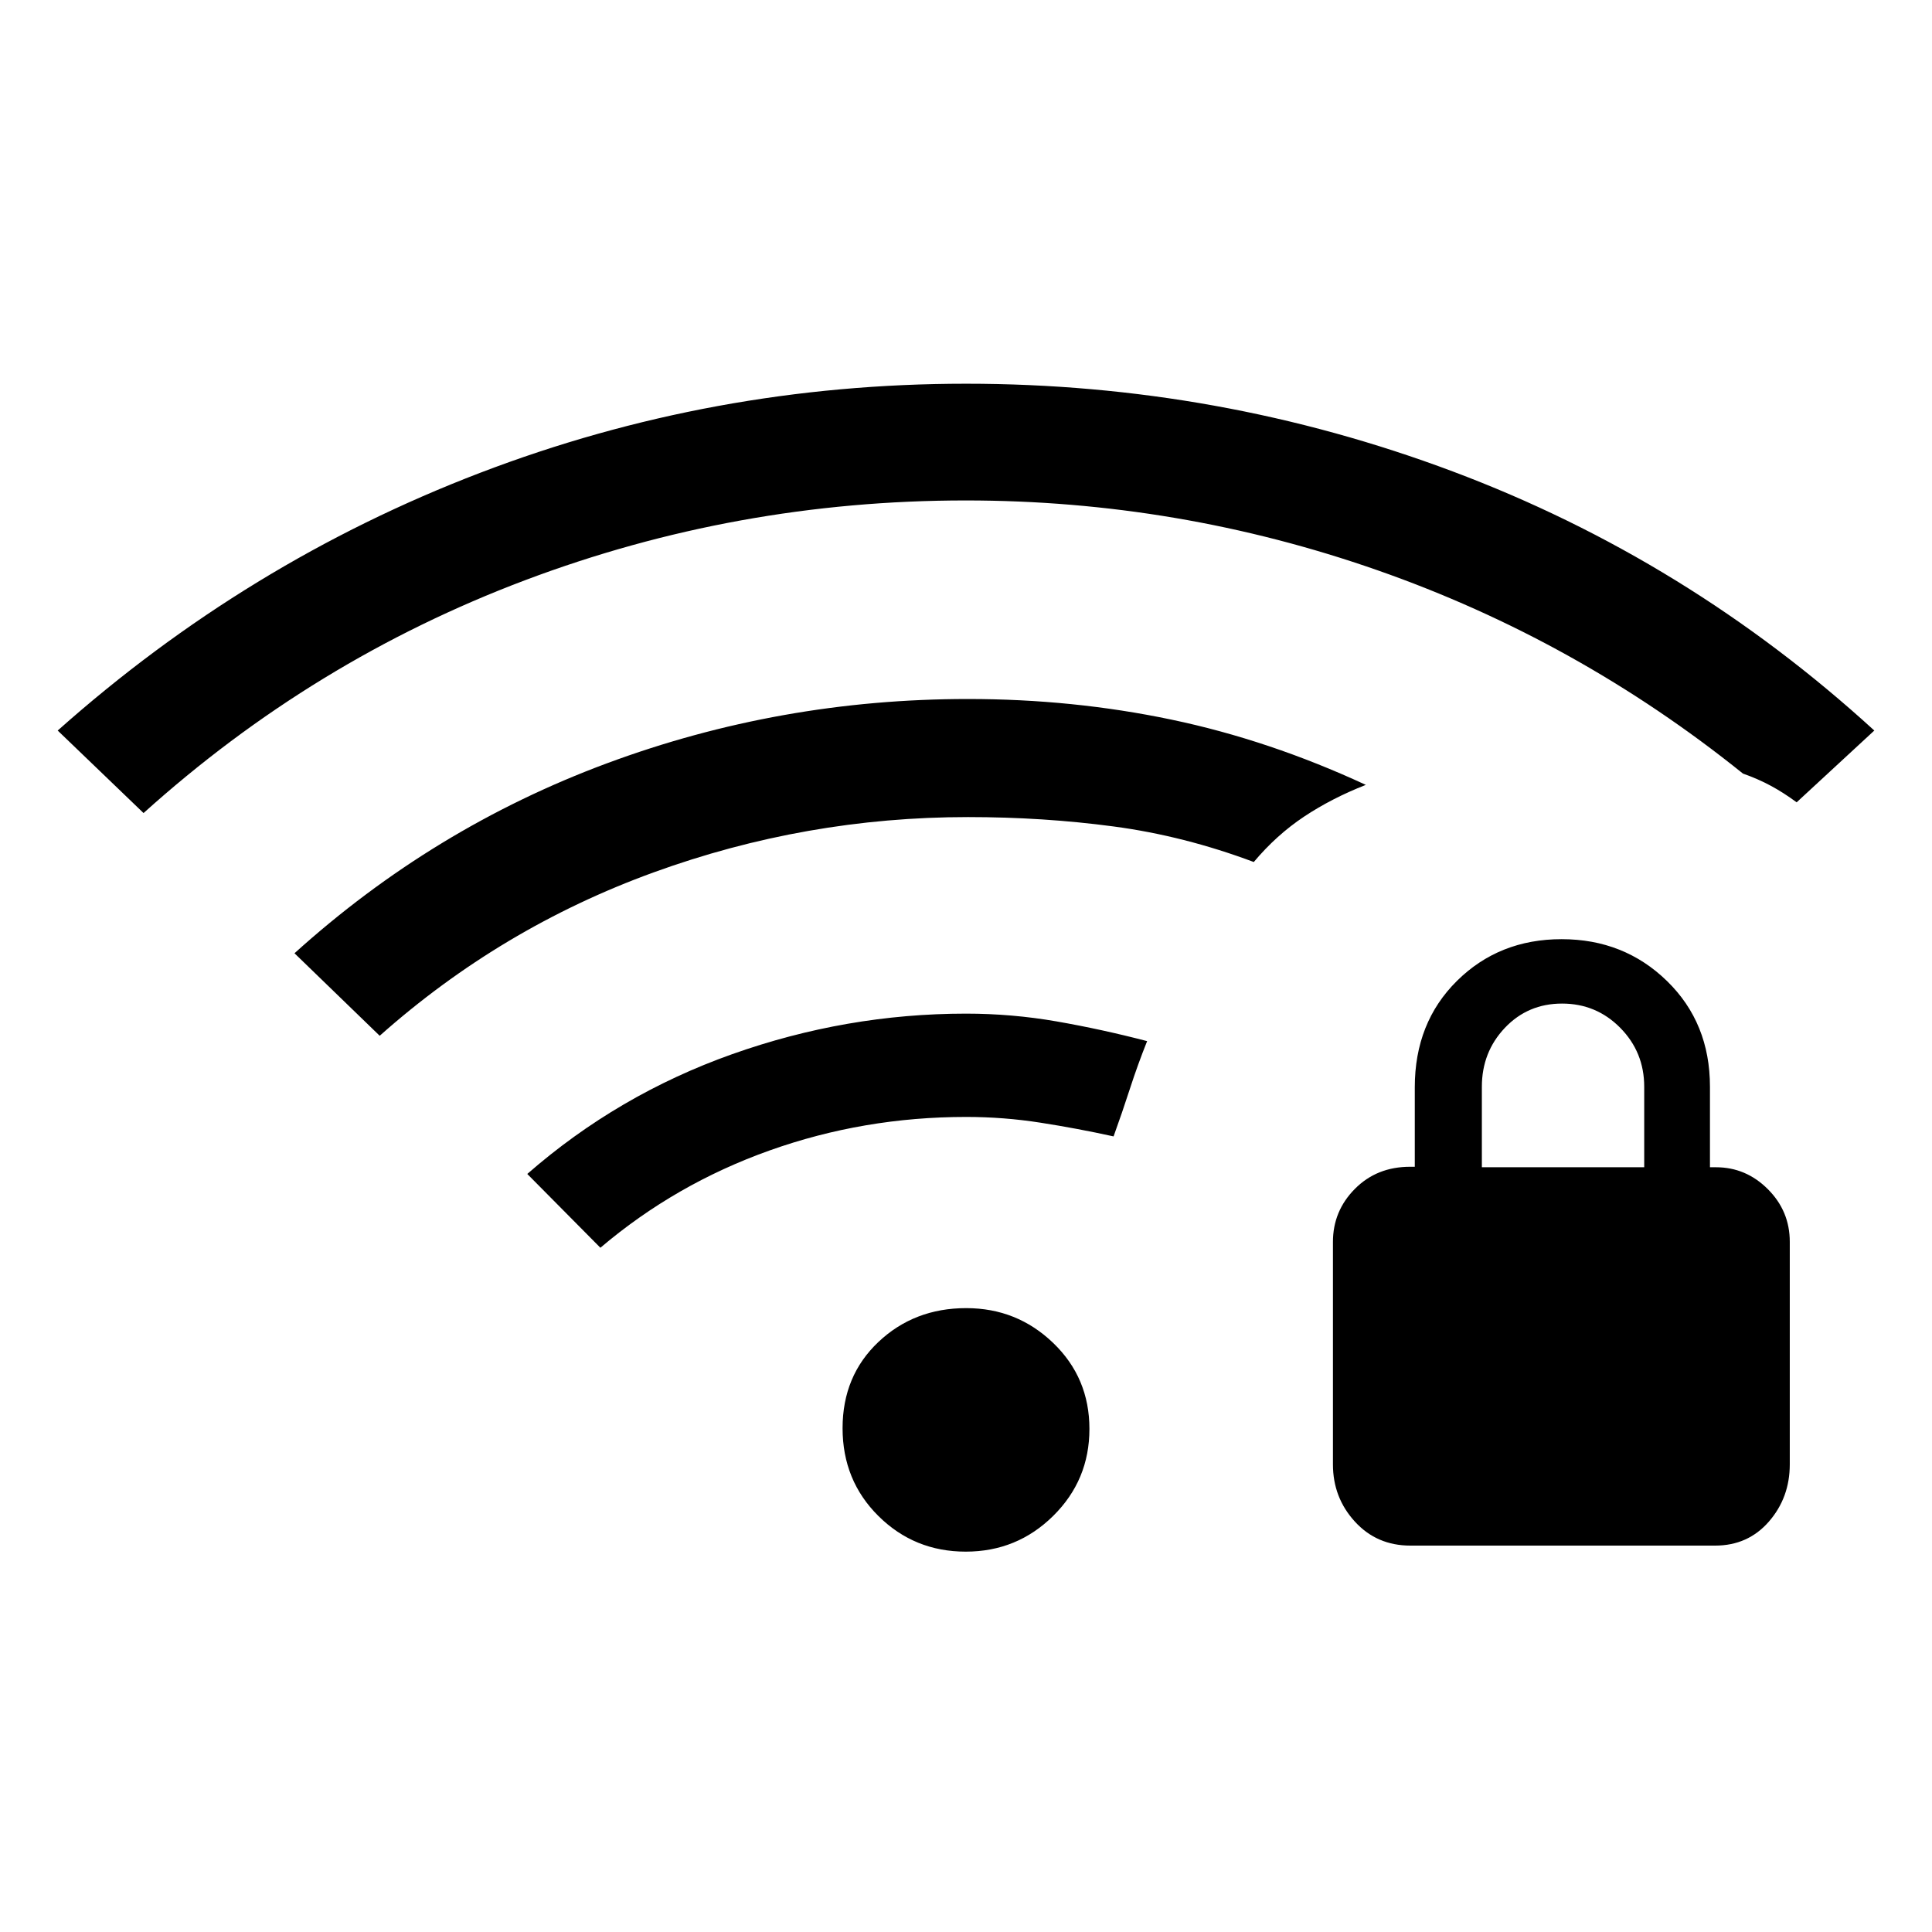 <svg xmlns="http://www.w3.org/2000/svg" height="40" viewBox="0 -960 960 960" width="40"><path d="M700.79-192q-16.67 0-27.56-11.92-10.9-11.92-10.9-28.44v-110.52q0-15.38 10.9-26.37 10.89-10.99 27.44-10.99H703v-39.5q0-32.14 20.96-52.87 20.95-20.72 52-20.72 31.04 0 52.37 20.8 21.34 20.8 21.34 52.53v40h3q14.88 0 25.77 10.89 10.89 10.89 10.89 26.14v110.6q0 16.53-10.39 28.45Q868.55-192 852.28-192H700.79Zm35.54-188H817v-40q0-17.2-11.9-29.27-11.91-12.06-28.91-12.06t-28.43 12.06Q736.33-437.2 736.33-420v40ZM479.86-189q-25.51 0-43.35-17.67t-17.84-43.67q0-25.99 17.79-42.83Q454.26-310 480.11-310q25.22 0 43.22 17.31t18 42.72q0 25.42-17.98 43.19Q505.37-189 479.86-189ZM71.33-556l-42.66-41q94.04-83.7 209.8-128.02Q354.23-769.33 480-769.33t242.03 43.65Q838.29-682.03 931.33-597l-38.59 35.67q-6.36-4.72-12.74-8.17t-13.95-6.12q-82.41-66.3-181.54-101.01-99.14-34.7-204.67-34.7-113.83 0-219 39.66Q155.67-632 71.33-556Zm117.34 110.67-42.34-41q69-62.34 155.13-94.34 86.14-32 179.54-32 52.18 0 100.96 10.22 48.78 10.21 96.71 32.45-17 6.67-30.72 15.8-13.71 9.14-24.95 22.53-34.67-13-69.61-17.66Q518.44-554 481-554q-80.56 0-156.26 27.5-75.69 27.5-136.07 81.17ZM298.33-340 262-376.67q45-39.33 101.76-59.5 56.77-20.16 116.24-20.16 22.83 0 45.05 3.87t44.95 9.79q-4.67 11.67-8.5 23.5-3.83 11.84-8.17 23.84-18-3.96-36.29-6.81-18.29-2.86-36.97-2.86-50.9 0-97.67 16.66T298.33-340Z"/></svg>